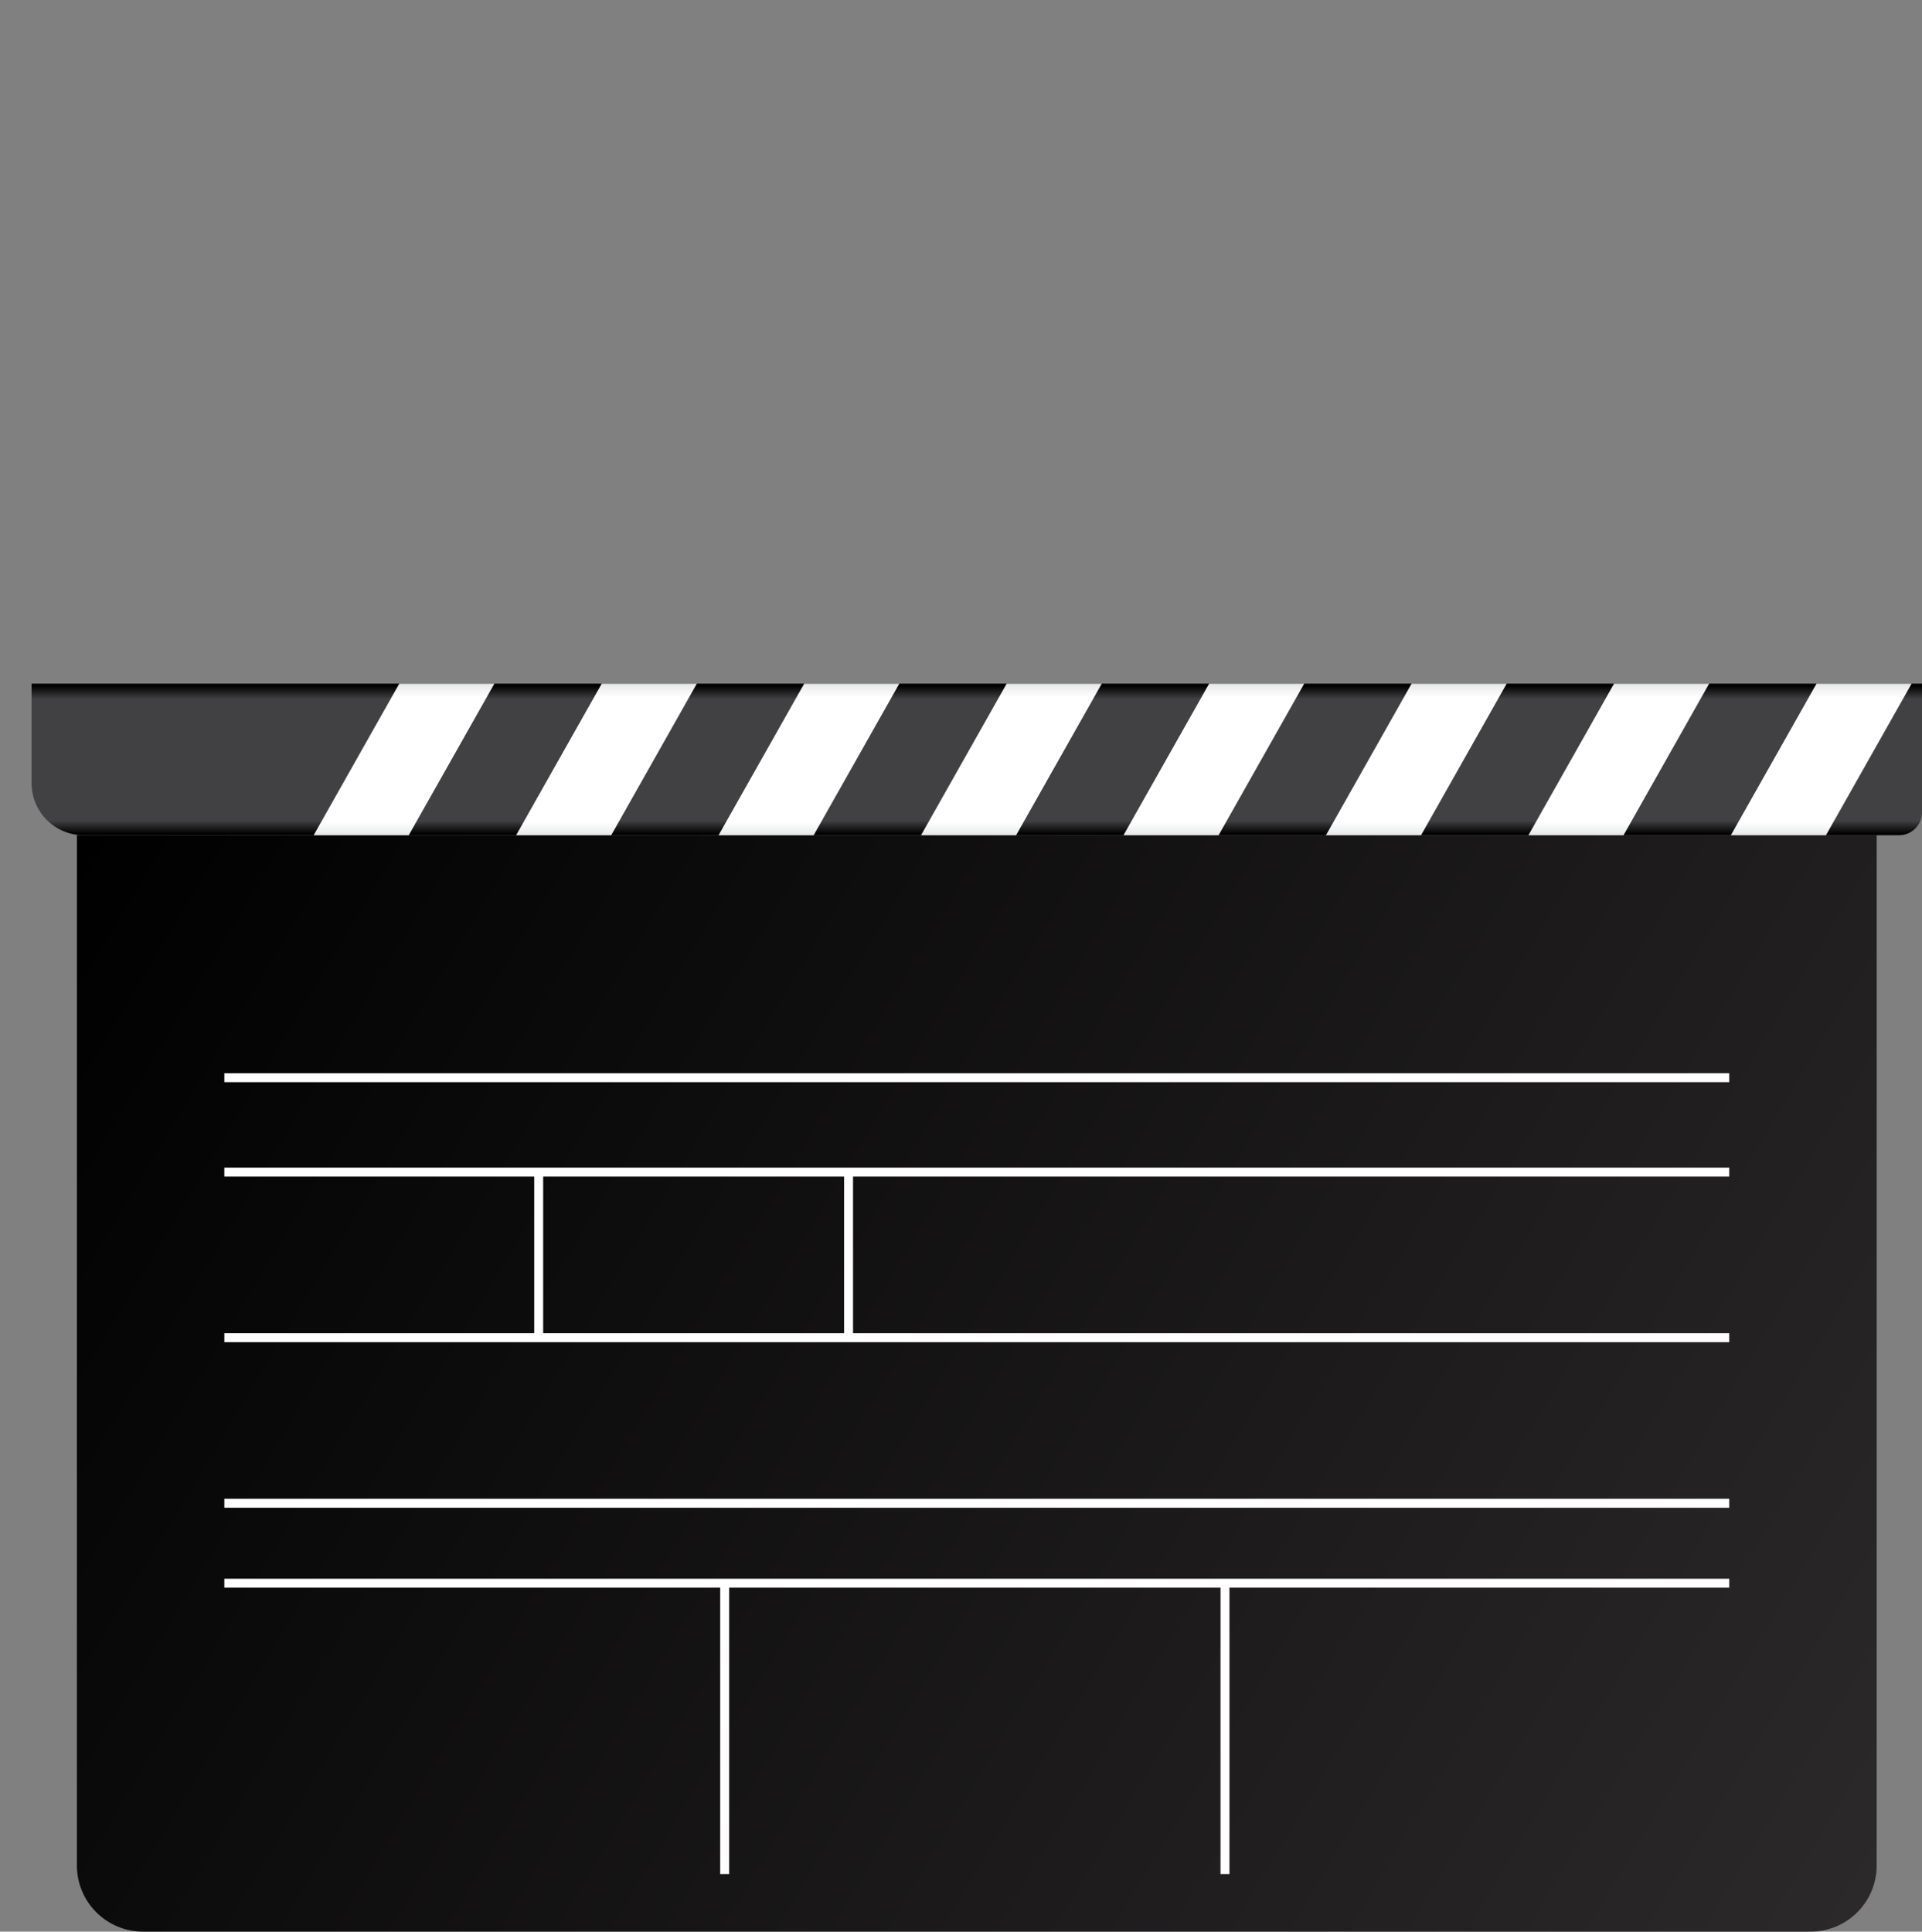 <?xml version="1.0" encoding="UTF-8"?>
<svg id="Layer_3" data-name="Layer 3" xmlns="http://www.w3.org/2000/svg" xmlns:xlink="http://www.w3.org/1999/xlink" viewBox="0 0 2866.12 2880.46">
  <rect x="0" y="0" width="2866.12" height="2880.46" fill="#808080" stroke="none"/>
  <defs>
    <style>
      .cls-1 {
        fill: url(#linear-gradient-2);
      }

      .cls-2 {
        fill: url(#linear-gradient-10);
      }

      .cls-3 {
        fill: #fff;
      }

      .cls-4 {
        fill: url(#linear-gradient-4);
      }

      .cls-5 {
        fill: url(#linear-gradient-3);
      }

      .cls-6 {
        fill: url(#linear-gradient-5);
      }

      .cls-7 {
        fill: url(#linear-gradient-8);
      }

      .cls-8 {
        fill: url(#linear-gradient-7);
      }

      .cls-9 {
        fill: url(#linear-gradient-9);
      }

      .cls-10 {
        fill: url(#linear-gradient-6);
      }

      .cls-11 {
        fill: url(#linear-gradient);
      }
    </style>
    <linearGradient id="linear-gradient" x1="121.46" y1="1241.86" x2="2785.94" y2="2837.89" gradientUnits="userSpaceOnUse">
      <stop offset="0" stop-color="#000"/>
      <stop offset="1" stop-color="#2c292a"/>
    </linearGradient>
    <linearGradient id="linear-gradient-2" x1="1456.61" y1="1022.54" x2="1456.61" y2="1243.57" gradientUnits="userSpaceOnUse">
      <stop offset="0" stop-color="#000"/>
      <stop offset=".09" stop-color="#414042"/>
      <stop offset=".91" stop-color="#414042"/>
      <stop offset="1" stop-color="#000"/>
    </linearGradient>
    <linearGradient id="linear-gradient-3" x1="602.48" y1="1019.51" x2="602.48" y2="1246.55" gradientUnits="userSpaceOnUse">
      <stop offset="0" stop-color="#e6e7e8"/>
      <stop offset=".09" stop-color="#fff"/>
      <stop offset=".91" stop-color="#fff"/>
      <stop offset="1" stop-color="#e6e7e8"/>
    </linearGradient>
    <linearGradient id="linear-gradient-4" x1="904.39" x2="904.39" xlink:href="#linear-gradient-3"/>
    <linearGradient id="linear-gradient-5" x1="1206.3" x2="1206.3" xlink:href="#linear-gradient-3"/>
    <linearGradient id="linear-gradient-6" x1="1508.22" x2="1508.22" xlink:href="#linear-gradient-3"/>
    <linearGradient id="linear-gradient-7" x1="1810.13" x2="1810.13" xlink:href="#linear-gradient-3"/>
    <linearGradient id="linear-gradient-8" x1="2112.04" x2="2112.04" xlink:href="#linear-gradient-3"/>
    <linearGradient id="linear-gradient-9" x1="2413.96" x2="2413.96" xlink:href="#linear-gradient-3"/>
    <linearGradient id="linear-gradient-10" x1="2715.87" x2="2715.87" xlink:href="#linear-gradient-3"/>
  </defs>
  <path class="cls-11" d="M114.69,1245.48v1536.39c0,54.45,44.14,98.59,98.59,98.59h2486.68c54.45,0,98.59-44.14,98.59-98.59v-1536.39H114.69Z"/>
  <rect class="cls-3" x="334.54" y="1600.38" width="2244.15" height="13.35"/>
  <rect class="cls-3" x="334.54" y="2235.02" width="2244.15" height="13.35"/>
  <polygon class="cls-3" points="2578.69 2354.23 334.54 2354.23 334.54 2367.57 1073.96 2367.57 1073.96 2794.68 1087.31 2794.68 1087.31 2367.57 1820.06 2367.57 1820.06 2794.68 1833.4 2794.68 1833.4 2367.57 2578.69 2367.57 2578.69 2354.23"/>
  <path class="cls-3" d="M2578.69,1754.52v-13.35H334.54v13.35h462.09v233.58h-462.09v13.35h2244.15v-13.35h-1306.63v-233.58h1306.63ZM1258.72,1988.1h-448.74v-233.58h448.74v233.58Z"/>
  <path class="cls-1" d="M47.11,1019.51v148.38c0,42.86,34.74,77.6,77.6,77.6h2707.25c18.87,0,34.16-15.3,34.16-34.16v-191.81H47.11Z"/>
  <polygon class="cls-5" points="737.2 1019.51 595.41 1019.51 467.75 1245.48 609.55 1245.48 737.2 1019.51"/>
  <polygon class="cls-4" points="1039.12 1019.51 897.32 1019.51 769.66 1245.48 911.46 1245.48 1039.12 1019.51"/>
  <polygon class="cls-6" points="1341.03 1019.51 1199.23 1019.51 1071.57 1245.48 1213.37 1245.48 1341.03 1019.51"/>
  <polygon class="cls-10" points="1642.94 1019.51 1501.15 1019.51 1373.49 1245.48 1515.29 1245.48 1642.94 1019.51"/>
  <polygon class="cls-8" points="1944.86 1019.51 1803.06 1019.51 1675.4 1245.48 1817.2 1245.48 1944.86 1019.51"/>
  <polygon class="cls-7" points="2246.77 1019.51 2104.97 1019.51 1977.31 1245.48 2119.11 1245.48 2246.77 1019.51"/>
  <polygon class="cls-9" points="2548.68 1019.51 2406.89 1019.51 2279.23 1245.48 2421.03 1245.48 2548.68 1019.51"/>
  <polygon class="cls-2" points="2850.6 1019.51 2708.8 1019.51 2581.14 1245.48 2722.94 1245.48 2850.6 1019.51"/>
</svg>